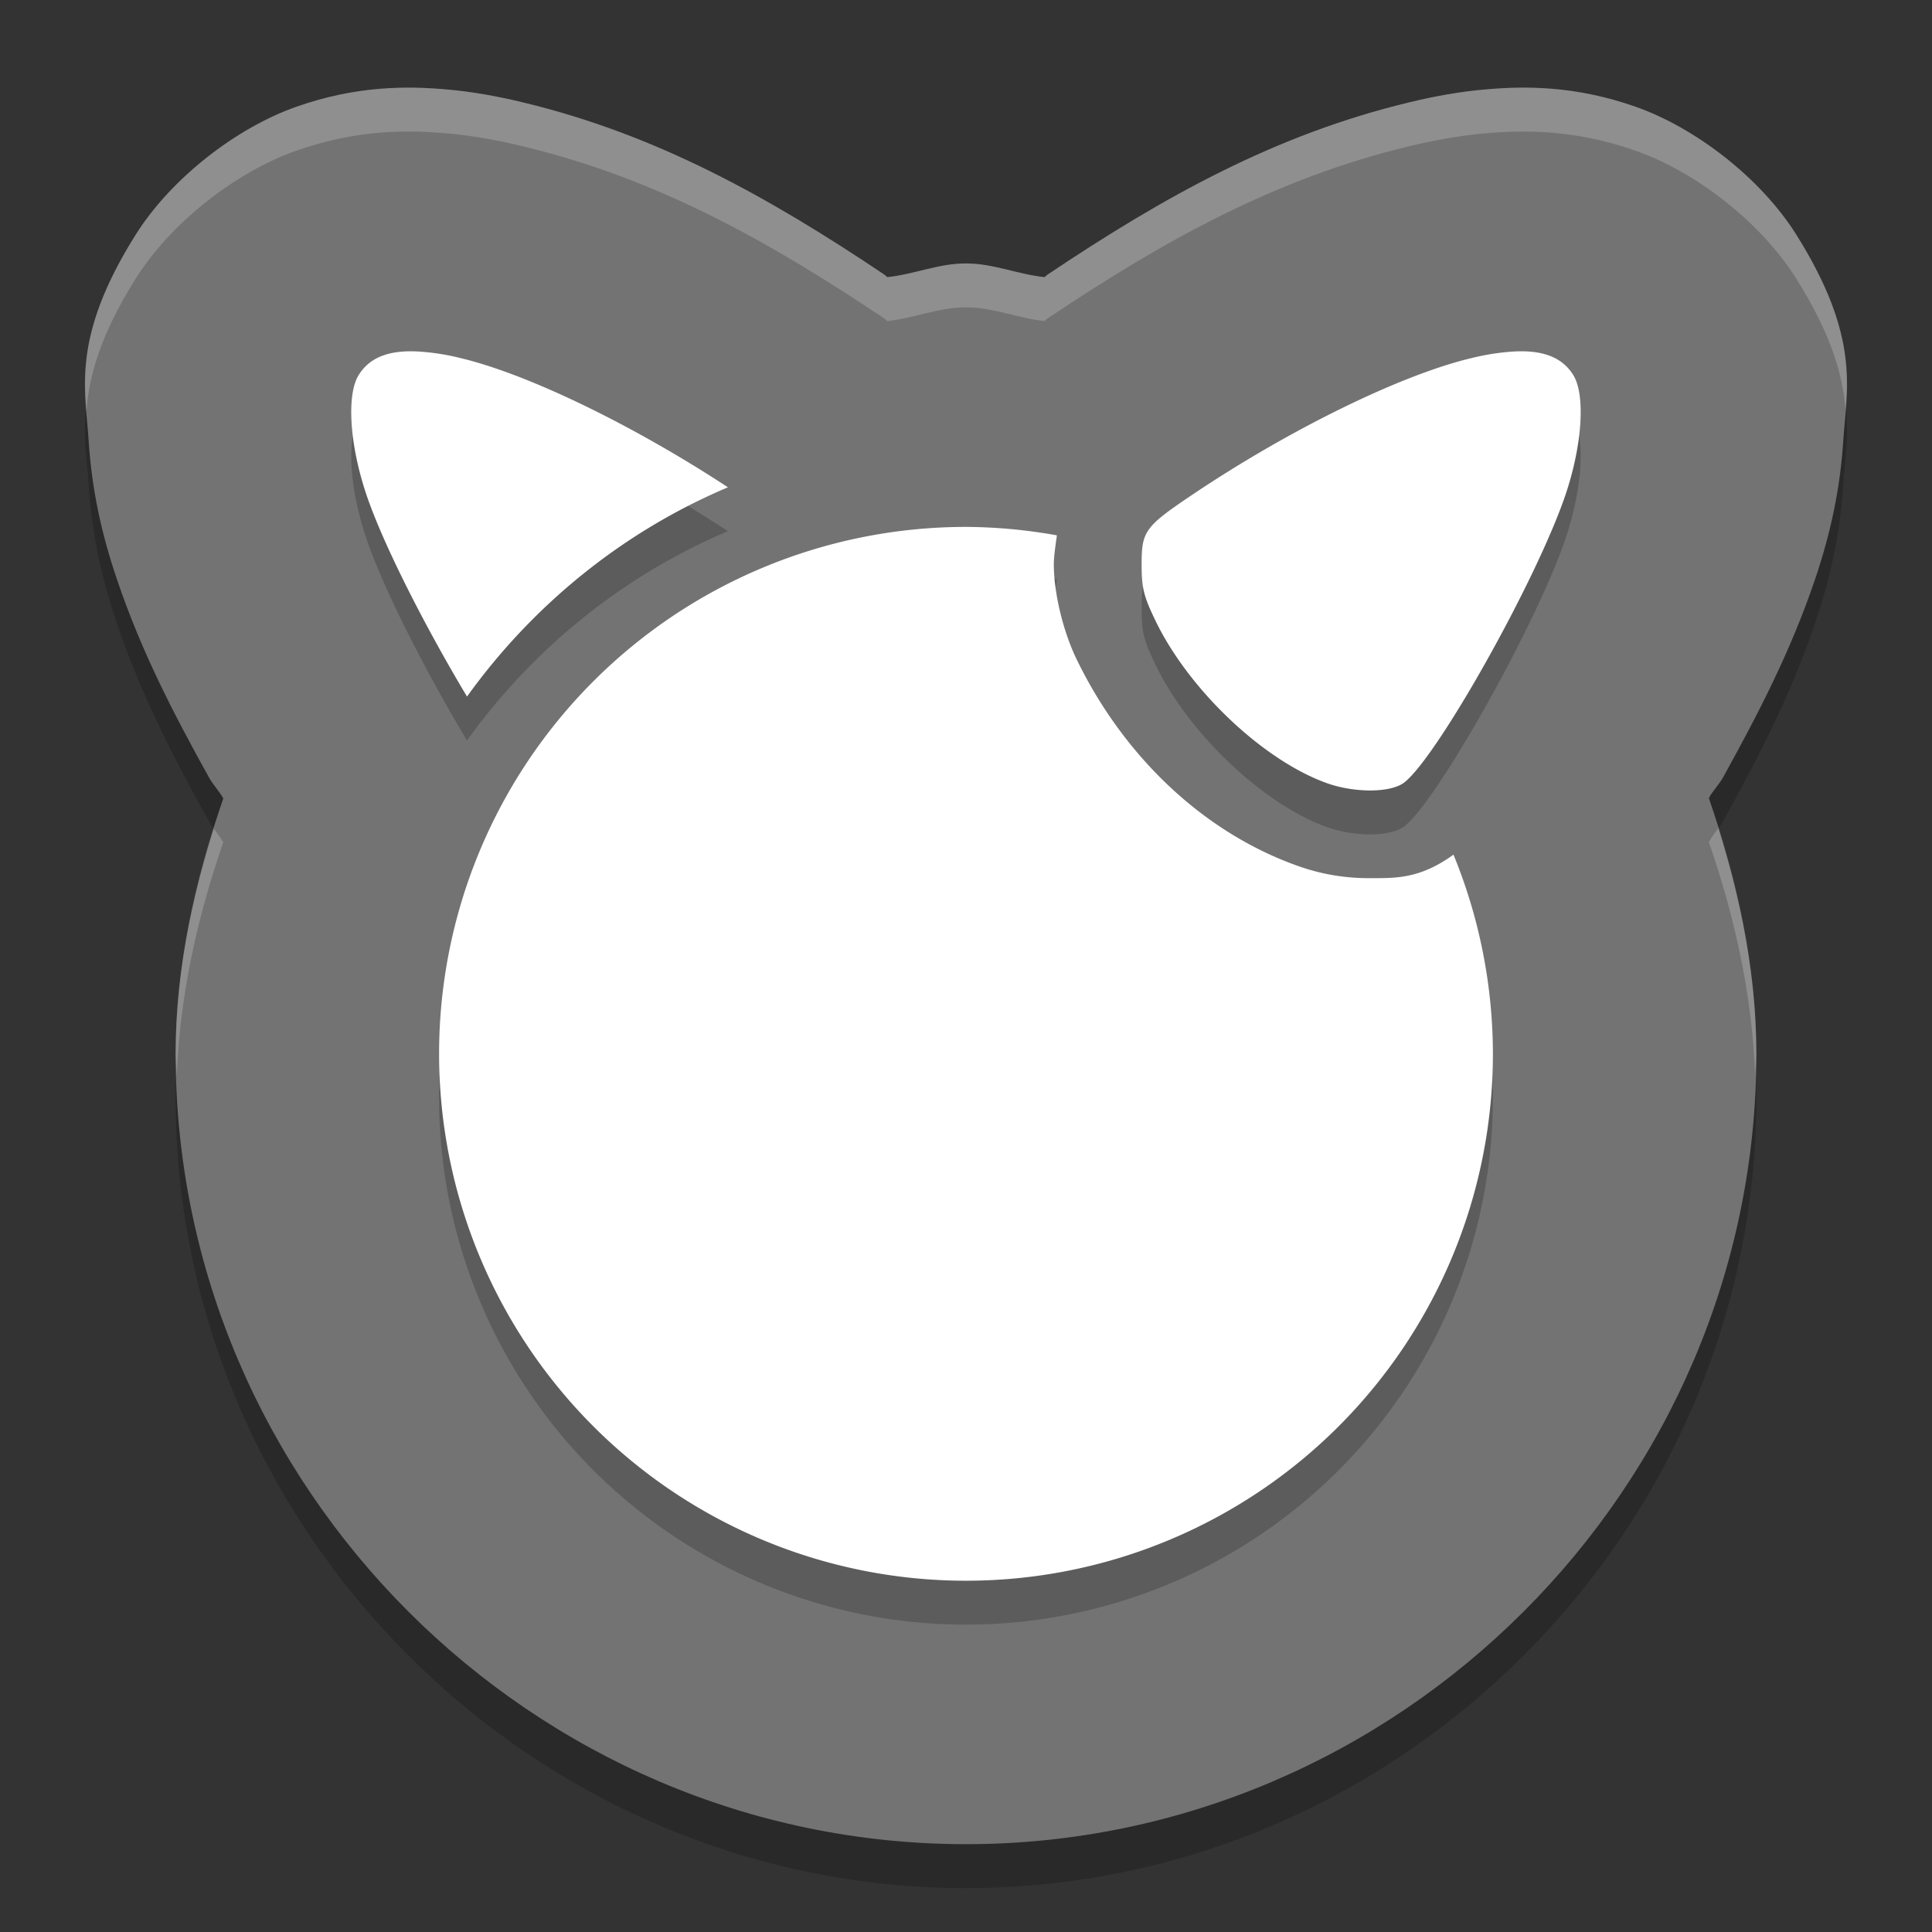 <svg xmlns="http://www.w3.org/2000/svg" width="22" height="22" version="1.1" viewBox="0 0 22 22">
 <rect x="0" y="0" width="22" height="22" fill="#333333" stroke="none"/>
 <path style="opacity:0.2" d="M 5.101,1.52 C 4.634,1.477 4.06,1.475 3.377,1.715 2.691,1.955 1.951,2.53 1.548,3.168 0.802,4.352 0.974,4.95 1.009,5.512 1.045,6.074 1.155,6.577 1.332,7.098 1.612,7.926 1.979,8.631 2.382,9.357 2.429,9.441 2.501,9.514 2.543,9.592 2.219,10.527 2.002,11.495 2,12.494 V 12.5 c 0,4.935 4.065,9 9,9 4.935,0 9,-4.065 9,-9 V 12.498 C 19.999,11.496 19.782,10.526 19.459,9.588 19.5,9.509 19.574,9.436 19.621,9.352 20.022,8.626 20.388,7.923 20.668,7.098 20.844,6.577 20.954,6.074 20.99,5.512 21.026,4.949 21.199,4.352 20.451,3.166 20.048,2.528 19.308,1.955 18.623,1.715 17.939,1.475 17.365,1.477 16.898,1.52 h -0.004 c -0.253,0.023 -0.549,0.072 -0.857,0.148 -1.513,0.365 -2.779,1.068 -4.111,1.961 -0.008,0.005 -0.023,0.022 -0.031,0.027 C 11.595,3.625 11.311,3.501 11.009,3.5 c -0.006,-2.12e-5 -0.013,-2.12e-5 -0.02,0 -0.302,9.972e-4 -0.586,0.125 -0.885,0.156 -0.008,-0.005 -0.023,-0.022 -0.031,-0.027 C 8.742,2.736 7.475,2.033 5.963,1.668 5.654,1.592 5.358,1.543 5.105,1.52 Z"/>
 <path style="fill:#737373" d="M 5.101,1.02 C 4.634,0.977 4.06,0.975 3.377,1.215 2.691,1.455 1.951,2.03 1.548,2.668 0.802,3.852 0.974,4.45 1.009,5.012 1.045,5.574 1.155,6.077 1.332,6.598 1.612,7.426 1.979,8.131 2.382,8.857 2.429,8.941 2.501,9.014 2.543,9.092 2.219,10.027 2.002,10.995 2,11.994 V 12 c 0,4.935 4.065,9 9,9 4.935,0 9,-4.065 9,-9 V 11.998 C 19.999,10.996 19.782,10.026 19.459,9.088 19.5,9.009 19.574,8.936 19.621,8.852 20.022,8.126 20.388,7.423 20.668,6.598 20.844,6.077 20.954,5.574 20.99,5.012 21.026,4.449 21.199,3.852 20.451,2.666 20.048,2.028 19.308,1.455 18.623,1.215 17.939,0.975 17.365,0.977 16.898,1.02 h -0.004 c -0.253,0.023 -0.549,0.072 -0.857,0.148 -1.513,0.365 -2.779,1.068 -4.111,1.961 -0.008,0.005 -0.023,0.022 -0.031,0.027 C 11.595,3.125 11.311,3.001 11.009,3 c -0.006,-2.12e-5 -0.013,-2.12e-5 -0.02,0 -0.302,9.972e-4 -0.586,0.125 -0.885,0.156 -0.008,-0.005 -0.023,-0.022 -0.031,-0.027 C 8.742,2.236 7.475,1.533 5.963,1.168 5.654,1.092 5.358,1.043 5.105,1.02 Z"/>
 <path style="opacity:0.2" d="M 4.832,4.508 C 4.456,4.473 4.218,4.558 4.086,4.768 3.944,4.991 3.98,5.564 4.173,6.135 4.375,6.731 4.872,7.689 5.318,8.432 6.068,7.389 7.092,6.555 8.289,6.049 7.219,5.347 6.024,4.765 5.254,4.58 5.097,4.54 4.957,4.519 4.832,4.508 Z m 12.336,0 c -0.125,0.011 -0.265,0.033 -0.422,0.072 -0.798,0.192 -2.053,0.806 -3.15,1.541 -0.558,0.374 -0.596,0.424 -0.596,0.803 1.32e-4,0.271 0.021,0.361 0.158,0.645 0.379,0.785 1.225,1.588 1.949,1.848 0.321,0.115 0.733,0.112 0.885,-0.008 0.382,-0.3 1.506,-2.305 1.834,-3.273 0.193,-0.571 0.229,-1.143 0.088,-1.367 C 17.782,4.558 17.544,4.473 17.168,4.508 Z M 11,6.5 a 6,6 0 0 0 -6,6 6,6 0 0 0 6,6 6,6 0 0 0 6,-6 6,6 0 0 0 -0.449,-2.268 C 16.167,10.51 15.89,10.498 15.621,10.5 15.337,10.502 15.06,10.462 14.769,10.357 13.662,9.96 12.774,9.072 12.257,8.002 12.103,7.681 12,7.248 12,6.924 c -3.5e-5,-0.08 0.018,-0.207 0.035,-0.328 A 6,6 0 0 0 11,6.5 Z"/>
 <path style="fill:#ffffff" d="M 4.832,4.008 C 4.456,3.973 4.218,4.058 4.086,4.268 3.944,4.491 3.98,5.064 4.173,5.635 4.375,6.231 4.872,7.189 5.318,7.932 6.068,6.889 7.092,6.055 8.289,5.549 7.219,4.847 6.024,4.265 5.254,4.08 5.097,4.04 4.957,4.019 4.832,4.008 Z m 12.336,0 c -0.125,0.011 -0.265,0.033 -0.422,0.072 -0.798,0.192 -2.053,0.806 -3.15,1.541 -0.558,0.374 -0.596,0.424 -0.596,0.803 1.32e-4,0.271 0.021,0.361 0.158,0.645 0.379,0.785 1.225,1.588 1.949,1.848 0.321,0.115 0.733,0.112 0.885,-0.008 0.382,-0.3 1.506,-2.305 1.834,-3.273 0.193,-0.571 0.229,-1.143 0.088,-1.367 C 17.782,4.058 17.544,3.973 17.168,4.008 Z M 11,6 a 6,6 0 0 0 -6,6 6,6 0 0 0 6,6 6,6 0 0 0 6,-6 6,6 0 0 0 -0.449,-2.268 C 16.167,10.01 15.89,9.998 15.621,10 15.337,10.002 15.06,9.962 14.769,9.857 13.662,9.46 12.774,8.572 12.257,7.502 12.103,7.181 12,6.748 12,6.424 c -3.5e-5,-0.08 0.018,-0.207 0.035,-0.328 A 6,6 0 0 0 11,6 Z"/>
 <path style="opacity:0.2;fill:#ffffff" d="M 4.32,1.012 C 4.033,1.036 3.719,1.095 3.377,1.215 2.691,1.455 1.951,2.03 1.548,2.668 0.94,3.633 0.943,4.204 0.984,4.688 1.012,4.297 1.133,3.827 1.548,3.168 1.951,2.53 2.691,1.955 3.377,1.715 4.06,1.475 4.634,1.477 5.101,1.52 h 0.004 c 0.253,0.023 0.549,0.072 0.857,0.148 1.513,0.365 2.779,1.068 4.111,1.961 0.008,0.005 0.023,0.022 0.031,0.027 0.299,-0.031 0.583,-0.155 0.885,-0.156 0.006,-2.12e-5 0.013,-2.12e-5 0.02,0 0.302,9.972e-4 0.586,0.125 0.885,0.156 0.008,-0.005 0.023,-0.022 0.031,-0.027 1.332,-0.893 2.599,-1.596 4.111,-1.961 0.309,-0.076 0.605,-0.125 0.857,-0.148 h 0.004 c 0.467,-0.043 1.041,-0.044 1.725,0.195 0.685,0.24 1.426,0.813 1.828,1.451 0.411,0.652 0.536,1.118 0.566,1.506 0.04,-0.481 0.036,-1.05 -0.566,-2.006 C 20.048,2.028 19.308,1.455 18.623,1.215 17.939,0.975 17.365,0.977 16.898,1.02 h -0.004 c -0.253,0.023 -0.549,0.072 -0.857,0.148 -1.513,0.365 -2.779,1.068 -4.111,1.961 -0.008,0.005 -0.023,0.022 -0.031,0.027 C 11.595,3.125 11.311,3.001 11.009,3 c -0.006,-2.12e-5 -0.013,-2.12e-5 -0.02,0 -0.302,9.972e-4 -0.586,0.125 -0.885,0.156 -0.008,-0.005 -0.023,-0.022 -0.031,-0.027 C 8.742,2.236 7.475,1.533 5.963,1.168 5.654,1.092 5.358,1.043 5.105,1.02 h -0.004 C 4.868,0.998 4.607,0.988 4.32,1.012 Z M 19.566,9.432 c -0.038,0.052 -0.08,0.104 -0.107,0.156 0.297,0.861 0.495,1.75 0.527,2.664 0.002,-0.085 0.014,-0.167 0.014,-0.252 V 11.998 C 19.999,11.118 19.826,10.263 19.566,9.432 Z m -17.131,0.004 c -0.26,0.829 -0.434,1.681 -0.436,2.559 V 12 c 0,0.086 0.011,0.17 0.014,0.256 0.033,-0.914 0.232,-1.804 0.529,-2.664 -0.028,-0.052 -0.069,-0.104 -0.107,-0.156 z"/>
</svg>

